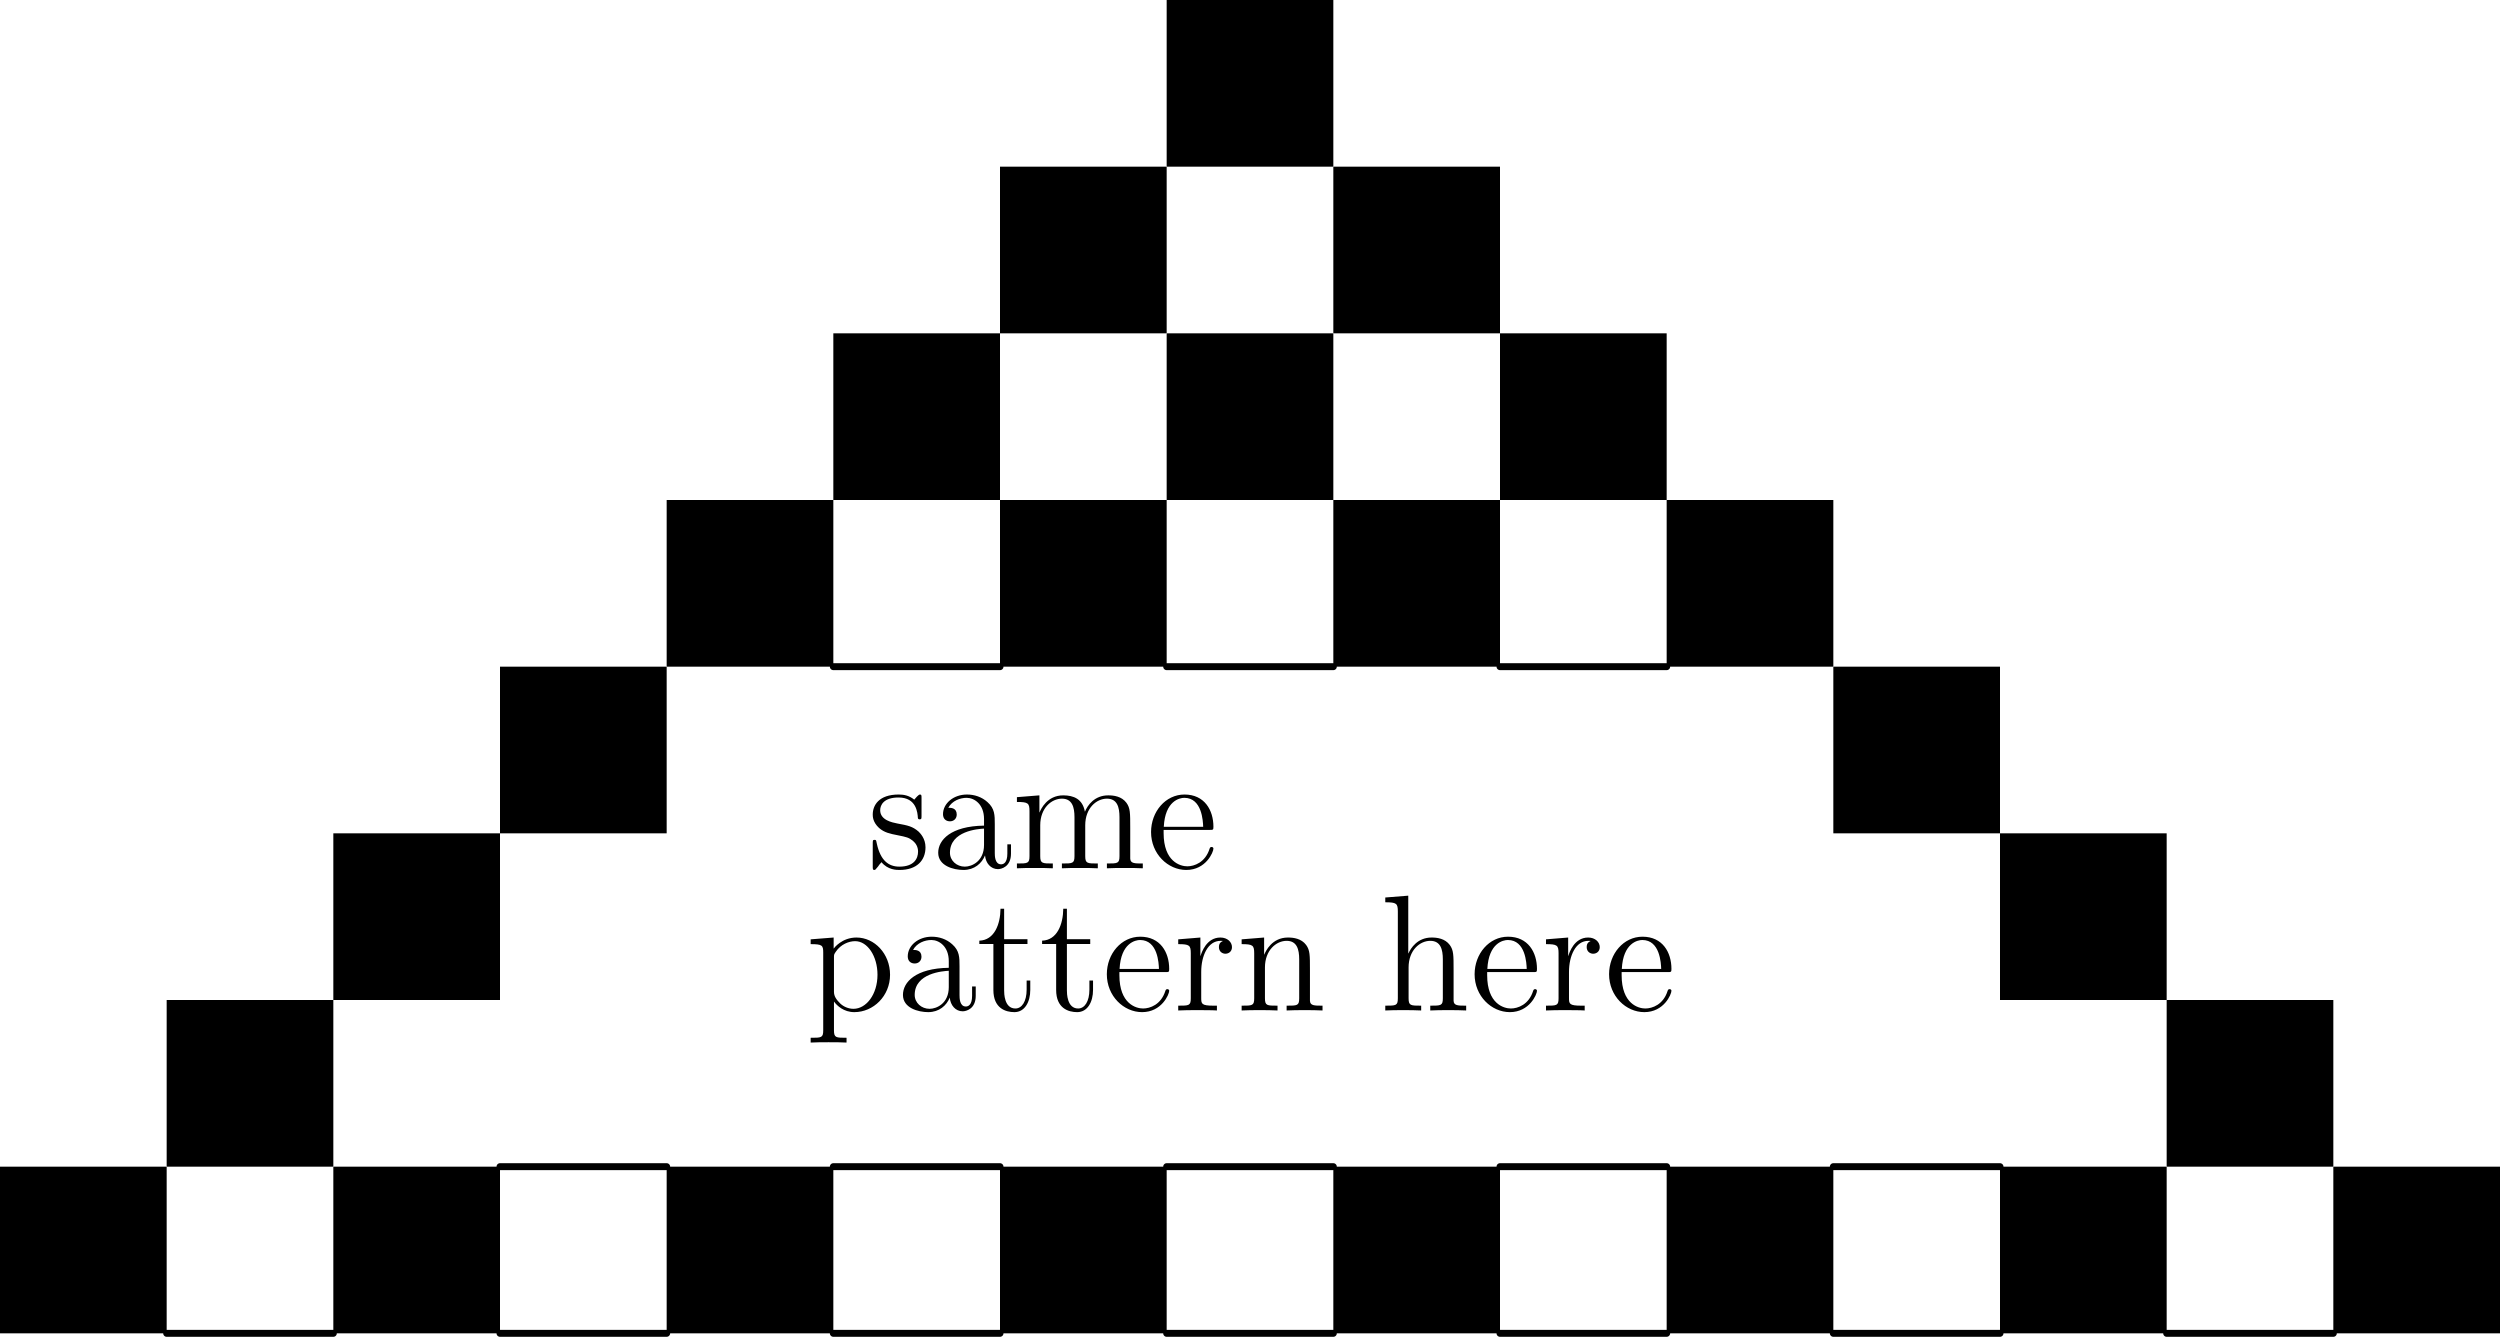 <?xml version='1.0'?>
<!-- This file was generated by dvisvgm 1.6 -->
<svg height='96.611pt' version='1.1' viewBox='56.621 54.06 180.675 96.611' width='180.675pt' xmlns='http://www.w3.org/2000/svg' xmlns:xlink='http://www.w3.org/1999/xlink'>
<defs>
<path d='M4.615 -3.192C4.615 -3.838 4.615 -4.316 4.089 -4.782C3.67 -5.165 3.132 -5.332 2.606 -5.332C1.626 -5.332 0.873 -4.686 0.873 -3.909C0.873 -3.563 1.1 -3.395 1.375 -3.395C1.662 -3.395 1.865 -3.599 1.865 -3.885C1.865 -4.376 1.435 -4.376 1.255 -4.376C1.53 -4.878 2.104 -5.093 2.582 -5.093C3.132 -5.093 3.838 -4.639 3.838 -3.563V-3.084C1.435 -3.049 0.526 -2.044 0.526 -1.124C0.526 -0.179 1.626 0.12 2.355 0.12C3.144 0.12 3.682 -0.359 3.909 -0.933C3.957 -0.371 4.328 0.06 4.842 0.06C5.093 0.06 5.786 -0.108 5.786 -1.064V-1.734H5.523V-1.064C5.523 -0.383 5.236 -0.287 5.069 -0.287C4.615 -0.287 4.615 -0.921 4.615 -1.1V-3.192ZM3.838 -1.686C3.838 -0.514 2.965 -0.12 2.451 -0.12C1.865 -0.12 1.375 -0.55 1.375 -1.124C1.375 -2.702 3.407 -2.845 3.838 -2.869V-1.686Z' id='g0-97'/>
<path d='M4.579 -2.774C4.842 -2.774 4.866 -2.774 4.866 -3.001C4.866 -4.208 4.22 -5.332 2.774 -5.332C1.411 -5.332 0.359 -4.101 0.359 -2.618C0.359 -1.04 1.578 0.12 2.905 0.12C4.328 0.12 4.866 -1.172 4.866 -1.423C4.866 -1.494 4.806 -1.542 4.734 -1.542C4.639 -1.542 4.615 -1.482 4.591 -1.423C4.28 -0.418 3.479 -0.143 2.977 -0.143S1.267 -0.478 1.267 -2.546V-2.774H4.579ZM1.279 -3.001C1.375 -4.878 2.427 -5.093 2.762 -5.093C4.041 -5.093 4.113 -3.407 4.125 -3.001H1.279Z' id='g0-101'/>
<path d='M5.32 -2.905C5.32 -4.017 5.32 -4.352 5.045 -4.734C4.698 -5.2 4.136 -5.272 3.73 -5.272C2.702 -5.272 2.224 -4.495 2.056 -4.125H2.044V-8.297L0.383 -8.165V-7.819C1.196 -7.819 1.291 -7.735 1.291 -7.149V-0.885C1.291 -0.347 1.16 -0.347 0.383 -0.347V0C0.693 -0.024 1.339 -0.024 1.674 -0.024C2.02 -0.024 2.666 -0.024 2.977 0V-0.347C2.212 -0.347 2.068 -0.347 2.068 -0.885V-3.108C2.068 -4.364 2.893 -5.033 3.634 -5.033S4.543 -4.423 4.543 -3.694V-0.885C4.543 -0.347 4.411 -0.347 3.634 -0.347V0C3.945 -0.024 4.591 -0.024 4.926 -0.024C5.272 -0.024 5.918 -0.024 6.229 0V-0.347C5.631 -0.347 5.332 -0.347 5.32 -0.705V-2.905Z' id='g0-104'/>
<path d='M8.572 -2.905C8.572 -4.017 8.572 -4.352 8.297 -4.734C7.95 -5.2 7.388 -5.272 6.982 -5.272C5.99 -5.272 5.487 -4.555 5.296 -4.089C5.129 -5.009 4.483 -5.272 3.73 -5.272C2.57 -5.272 2.116 -4.28 2.02 -4.041H2.008V-5.272L0.383 -5.141V-4.794C1.196 -4.794 1.291 -4.71 1.291 -4.125V-0.885C1.291 -0.347 1.16 -0.347 0.383 -0.347V0C0.693 -0.024 1.339 -0.024 1.674 -0.024C2.02 -0.024 2.666 -0.024 2.977 0V-0.347C2.212 -0.347 2.068 -0.347 2.068 -0.885V-3.108C2.068 -4.364 2.893 -5.033 3.634 -5.033S4.543 -4.423 4.543 -3.694V-0.885C4.543 -0.347 4.411 -0.347 3.634 -0.347V0C3.945 -0.024 4.591 -0.024 4.926 -0.024C5.272 -0.024 5.918 -0.024 6.229 0V-0.347C5.464 -0.347 5.32 -0.347 5.32 -0.885V-3.108C5.32 -4.364 6.145 -5.033 6.886 -5.033S7.795 -4.423 7.795 -3.694V-0.885C7.795 -0.347 7.663 -0.347 6.886 -0.347V0C7.197 -0.024 7.843 -0.024 8.177 -0.024C8.524 -0.024 9.17 -0.024 9.48 0V-0.347C8.883 -0.347 8.584 -0.347 8.572 -0.705V-2.905Z' id='g0-109'/>
<path d='M5.32 -2.905C5.32 -4.017 5.32 -4.352 5.045 -4.734C4.698 -5.2 4.136 -5.272 3.73 -5.272C2.57 -5.272 2.116 -4.28 2.02 -4.041H2.008V-5.272L0.383 -5.141V-4.794C1.196 -4.794 1.291 -4.71 1.291 -4.125V-0.885C1.291 -0.347 1.16 -0.347 0.383 -0.347V0C0.693 -0.024 1.339 -0.024 1.674 -0.024C2.02 -0.024 2.666 -0.024 2.977 0V-0.347C2.212 -0.347 2.068 -0.347 2.068 -0.885V-3.108C2.068 -4.364 2.893 -5.033 3.634 -5.033S4.543 -4.423 4.543 -3.694V-0.885C4.543 -0.347 4.411 -0.347 3.634 -0.347V0C3.945 -0.024 4.591 -0.024 4.926 -0.024C5.272 -0.024 5.918 -0.024 6.229 0V-0.347C5.631 -0.347 5.332 -0.347 5.32 -0.705V-2.905Z' id='g0-110'/>
<path d='M2.929 1.973C2.164 1.973 2.02 1.973 2.02 1.435V-0.646C2.236 -0.347 2.726 0.12 3.491 0.12C4.866 0.12 6.073 -1.04 6.073 -2.582C6.073 -4.101 4.949 -5.272 3.646 -5.272C2.594 -5.272 2.032 -4.519 1.997 -4.471V-5.272L0.335 -5.141V-4.794C1.172 -4.794 1.243 -4.71 1.243 -4.184V1.435C1.243 1.973 1.112 1.973 0.335 1.973V2.319C0.646 2.295 1.291 2.295 1.626 2.295C1.973 2.295 2.618 2.295 2.929 2.319V1.973ZM2.02 -3.814C2.02 -4.041 2.02 -4.053 2.152 -4.244C2.511 -4.782 3.096 -5.009 3.551 -5.009C4.447 -5.009 5.165 -3.921 5.165 -2.582C5.165 -1.16 4.352 -0.12 3.431 -0.12C3.061 -0.12 2.714 -0.275 2.475 -0.502C2.2 -0.777 2.02 -1.016 2.02 -1.351V-3.814Z' id='g0-112'/>
<path d='M1.997 -2.786C1.997 -3.945 2.475 -5.033 3.395 -5.033C3.491 -5.033 3.515 -5.033 3.563 -5.021C3.467 -4.973 3.276 -4.902 3.276 -4.579C3.276 -4.232 3.551 -4.101 3.742 -4.101C3.981 -4.101 4.22 -4.256 4.22 -4.579C4.22 -4.937 3.897 -5.272 3.383 -5.272C2.367 -5.272 2.02 -4.172 1.949 -3.945H1.937V-5.272L0.335 -5.141V-4.794C1.148 -4.794 1.243 -4.71 1.243 -4.125V-0.885C1.243 -0.347 1.112 -0.347 0.335 -0.347V0C0.669 -0.024 1.327 -0.024 1.686 -0.024C2.008 -0.024 2.857 -0.024 3.132 0V-0.347H2.893C2.02 -0.347 1.997 -0.478 1.997 -0.909V-2.786Z' id='g0-114'/>
<path d='M3.921 -5.057C3.921 -5.272 3.921 -5.332 3.802 -5.332C3.706 -5.332 3.479 -5.069 3.395 -4.961C3.025 -5.26 2.654 -5.332 2.271 -5.332C0.825 -5.332 0.395 -4.543 0.395 -3.885C0.395 -3.754 0.395 -3.335 0.849 -2.917C1.231 -2.582 1.638 -2.499 2.188 -2.391C2.845 -2.26 3.001 -2.224 3.3 -1.985C3.515 -1.805 3.67 -1.542 3.67 -1.207C3.67 -0.693 3.371 -0.12 2.319 -0.12C1.53 -0.12 0.956 -0.574 0.693 -1.769C0.646 -1.985 0.646 -1.997 0.634 -2.008C0.61 -2.056 0.562 -2.056 0.526 -2.056C0.395 -2.056 0.395 -1.997 0.395 -1.781V-0.155C0.395 0.06 0.395 0.12 0.514 0.12C0.574 0.12 0.586 0.108 0.789 -0.143C0.849 -0.227 0.849 -0.251 1.028 -0.442C1.482 0.12 2.128 0.12 2.331 0.12C3.587 0.12 4.208 -0.574 4.208 -1.518C4.208 -2.164 3.814 -2.546 3.706 -2.654C3.276 -3.025 2.953 -3.096 2.164 -3.24C1.805 -3.312 0.933 -3.479 0.933 -4.196C0.933 -4.567 1.184 -5.117 2.26 -5.117C3.563 -5.117 3.634 -4.005 3.658 -3.634C3.67 -3.539 3.754 -3.539 3.79 -3.539C3.921 -3.539 3.921 -3.599 3.921 -3.814V-5.057Z' id='g0-115'/>
<path d='M2.008 -4.806H3.694V-5.153H2.008V-7.352H1.745C1.734 -6.229 1.303 -5.081 0.215 -5.045V-4.806H1.231V-1.482C1.231 -0.155 2.116 0.12 2.75 0.12C3.503 0.12 3.897 -0.622 3.897 -1.482V-2.164H3.634V-1.506C3.634 -0.646 3.288 -0.143 2.821 -0.143C2.008 -0.143 2.008 -1.255 2.008 -1.459V-4.806Z' id='g0-116'/>
</defs>
<g id='page1'>
<g transform='matrix(1 0 0 1 56.621 150.42)'>
<path d='M 0 0L 12.045 0L 12.045 -12.045L 0 -12.045L 0 0Z' fill='#000000'/>
</g>
<g transform='matrix(1 0 0 1 56.621 150.42)'>
<path d='M 12.045 0L 24.09 0' fill='none' stroke='#000000' stroke-linecap='round' stroke-linejoin='round' stroke-miterlimit='10.037' stroke-width='0.502'/>
</g>
<g transform='matrix(1 0 0 1 56.621 150.42)'>
<path d='M 24.09 0L 36.135 0L 36.135 -12.045L 24.09 -12.045L 24.09 0Z' fill='#000000'/>
</g>
<g transform='matrix(1 0 0 1 56.621 150.42)'>
<path d='M 36.135 0L 48.18 0' fill='none' stroke='#000000' stroke-linecap='round' stroke-linejoin='round' stroke-miterlimit='10.037' stroke-width='0.502'/>
</g>
<g transform='matrix(1 0 0 1 56.621 150.42)'>
<path d='M 48.18 0L 60.225 0L 60.225 -12.045L 48.18 -12.045L 48.18 0Z' fill='#000000'/>
</g>
<g transform='matrix(1 0 0 1 56.621 150.42)'>
<path d='M 60.225 0L 72.27 0' fill='none' stroke='#000000' stroke-linecap='round' stroke-linejoin='round' stroke-miterlimit='10.037' stroke-width='0.502'/>
</g>
<g transform='matrix(1 0 0 1 56.621 150.42)'>
<path d='M 72.27 0L 84.315 0L 84.315 -12.045L 72.27 -12.045L 72.27 0Z' fill='#000000'/>
</g>
<g transform='matrix(1 0 0 1 56.621 150.42)'>
<path d='M 84.315 0L 96.36 0' fill='none' stroke='#000000' stroke-linecap='round' stroke-linejoin='round' stroke-miterlimit='10.037' stroke-width='0.502'/>
</g>
<g transform='matrix(1 0 0 1 56.621 150.42)'>
<path d='M 96.36 0L 108.405 0L 108.405 -12.045L 96.36 -12.045L 96.36 0Z' fill='#000000'/>
</g>
<g transform='matrix(1 0 0 1 56.621 150.42)'>
<path d='M 108.405 0L 120.45 0' fill='none' stroke='#000000' stroke-linecap='round' stroke-linejoin='round' stroke-miterlimit='10.037' stroke-width='0.502'/>
</g>
<g transform='matrix(1 0 0 1 56.621 150.42)'>
<path d='M 120.45 0L 132.495 0L 132.495 -12.045L 120.45 -12.045L 120.45 0Z' fill='#000000'/>
</g>
<g transform='matrix(1 0 0 1 56.621 150.42)'>
<path d='M 132.495 0L 144.54 0' fill='none' stroke='#000000' stroke-linecap='round' stroke-linejoin='round' stroke-miterlimit='10.037' stroke-width='0.502'/>
</g>
<g transform='matrix(1 0 0 1 56.621 150.42)'>
<path d='M 144.54 0L 156.585 0L 156.585 -12.045L 144.54 -12.045L 144.54 0Z' fill='#000000'/>
</g>
<g transform='matrix(1 0 0 1 56.621 150.42)'>
<path d='M 156.585 0L 168.63 0' fill='none' stroke='#000000' stroke-linecap='round' stroke-linejoin='round' stroke-miterlimit='10.037' stroke-width='0.502'/>
</g>
<g transform='matrix(1 0 0 1 56.621 150.42)'>
<path d='M 84.315 -84.315L 96.36 -84.315L 96.36 -96.36L 84.315 -96.36L 84.315 -84.315Z' fill='#000000'/>
</g>
<g transform='matrix(1 0 0 1 56.621 150.42)'>
<path d='M 96.36 -72.27L 108.405 -72.27L 108.405 -84.315L 96.36 -84.315L 96.36 -72.27Z' fill='#000000'/>
</g>
<g transform='matrix(1 0 0 1 56.621 150.42)'>
<path d='M 108.405 -60.225L 120.45 -60.225L 120.45 -72.27L 108.405 -72.27L 108.405 -60.225Z' fill='#000000'/>
</g>
<g transform='matrix(1 0 0 1 56.621 150.42)'>
<path d='M 120.45 -48.18L 132.495 -48.18L 132.495 -60.225L 120.45 -60.225L 120.45 -48.18Z' fill='#000000'/>
</g>
<g transform='matrix(1 0 0 1 56.621 150.42)'>
<path d='M 132.495 -36.135L 144.54 -36.135L 144.54 -48.18L 132.495 -48.18L 132.495 -36.135Z' fill='#000000'/>
</g>
<g transform='matrix(1 0 0 1 56.621 150.42)'>
<path d='M 144.54 -24.09L 156.585 -24.09L 156.585 -36.135L 144.54 -36.135L 144.54 -24.09Z' fill='#000000'/>
</g>
<g transform='matrix(1 0 0 1 56.621 150.42)'>
<path d='M 156.585 -12.045L 168.63 -12.045L 168.63 -24.09L 156.585 -24.09L 156.585 -12.045Z' fill='#000000'/>
</g>
<g transform='matrix(1 0 0 1 56.621 150.42)'>
<path d='M 168.63 0L 180.675 0L 180.675 -12.045L 168.63 -12.045L 168.63 0Z' fill='#000000'/>
</g>
<g transform='matrix(1 0 0 1 56.621 150.42)'>
<path d='M 12.045 -12.045L 24.09 -12.045L 24.09 -24.09L 12.045 -24.09L 12.045 -12.045Z' fill='#000000'/>
</g>
<g transform='matrix(1 0 0 1 56.621 150.42)'>
<path d='M 24.09 -24.09L 36.135 -24.09L 36.135 -36.135L 24.09 -36.135L 24.09 -24.09Z' fill='#000000'/>
</g>
<g transform='matrix(1 0 0 1 56.621 150.42)'>
<path d='M 36.135 -36.135L 48.18 -36.135L 48.18 -48.18L 36.135 -48.18L 36.135 -36.135Z' fill='#000000'/>
</g>
<g transform='matrix(1 0 0 1 56.621 150.42)'>
<path d='M 48.18 -48.18L 60.225 -48.18L 60.225 -60.225L 48.18 -60.225L 48.18 -48.18Z' fill='#000000'/>
</g>
<g transform='matrix(1 0 0 1 56.621 150.42)'>
<path d='M 60.225 -60.225L 72.27 -60.225L 72.27 -72.27L 60.225 -72.27L 60.225 -60.225Z' fill='#000000'/>
</g>
<g transform='matrix(1 0 0 1 56.621 150.42)'>
<path d='M 72.27 -72.27L 84.315 -72.27L 84.315 -84.315L 72.27 -84.315L 72.27 -72.27Z' fill='#000000'/>
</g>
<g transform='matrix(1 0 0 1 56.621 150.42)'>
<path d='M 36.135 -12.045L 48.18 -12.045' fill='none' stroke='#000000' stroke-linecap='round' stroke-linejoin='round' stroke-miterlimit='10.037' stroke-width='0.502'/>
</g>
<g transform='matrix(1 0 0 1 56.621 150.42)'>
<path d='M 60.225 -12.045L 72.27 -12.045' fill='none' stroke='#000000' stroke-linecap='round' stroke-linejoin='round' stroke-miterlimit='10.037' stroke-width='0.502'/>
</g>
<g transform='matrix(1 0 0 1 56.621 150.42)'>
<path d='M 84.315 -12.045L 96.36 -12.045' fill='none' stroke='#000000' stroke-linecap='round' stroke-linejoin='round' stroke-miterlimit='10.037' stroke-width='0.502'/>
</g>
<g transform='matrix(1 0 0 1 56.621 150.42)'>
<path d='M 108.405 -12.045L 120.45 -12.045' fill='none' stroke='#000000' stroke-linecap='round' stroke-linejoin='round' stroke-miterlimit='10.037' stroke-width='0.502'/>
</g>
<g transform='matrix(1 0 0 1 56.621 150.42)'>
<path d='M 132.495 -12.045L 144.54 -12.045' fill='none' stroke='#000000' stroke-linecap='round' stroke-linejoin='round' stroke-miterlimit='10.037' stroke-width='0.502'/>
</g>
<g transform='matrix(1 0 0 1 56.621 150.42)'>
<path d='M 72.27 -48.18L 84.315 -48.18L 84.315 -60.225L 72.27 -60.225L 72.27 -48.18Z' fill='#000000'/>
</g>
<g transform='matrix(1 0 0 1 56.621 150.42)'>
<path d='M 60.225 -48.18L 72.27 -48.18' fill='none' stroke='#000000' stroke-linecap='round' stroke-linejoin='round' stroke-miterlimit='10.037' stroke-width='0.502'/>
</g>
<g transform='matrix(1 0 0 1 56.621 150.42)'>
<path d='M 84.315 -60.225L 96.36 -60.225L 96.36 -72.27L 84.315 -72.27L 84.315 -60.225Z' fill='#000000'/>
</g>
<g transform='matrix(1 0 0 1 56.621 150.42)'>
<path d='M 84.315 -48.18L 96.36 -48.18' fill='none' stroke='#000000' stroke-linecap='round' stroke-linejoin='round' stroke-miterlimit='10.037' stroke-width='0.502'/>
</g>
<g transform='matrix(1 0 0 1 56.621 150.42)'>
<path d='M 96.36 -48.18L 108.405 -48.18L 108.405 -60.225L 96.36 -60.225L 96.36 -48.18Z' fill='#000000'/>
</g>
<g transform='matrix(1 0 0 1 56.621 150.42)'>
<path d='M 108.405 -48.18L 120.45 -48.18' fill='none' stroke='#000000' stroke-linecap='round' stroke-linejoin='round' stroke-miterlimit='10.037' stroke-width='0.502'/>
</g><use x='119.299' xlink:href='#g0-115' y='116.812'/>
<use x='123.899' xlink:href='#g0-97' y='116.812'/>
<use x='129.731' xlink:href='#g0-109' y='116.812'/>
<use x='139.449' xlink:href='#g0-101' y='116.812'/>
<use x='114.872' xlink:href='#g0-112' y='127.087'/>
<use x='121.351' xlink:href='#g0-97' y='127.087'/>
<use x='127.182' xlink:href='#g0-116' y='127.087'/>
<use x='131.718' xlink:href='#g0-116' y='127.087'/>
<use x='136.253' xlink:href='#g0-101' y='127.087'/>
<use x='141.436' xlink:href='#g0-114' y='127.087'/>
<use x='145.971' xlink:href='#g0-110' y='127.087'/>
<use x='156.352' xlink:href='#g0-104' y='127.087'/>
<use x='162.832' xlink:href='#g0-101' y='127.087'/>
<use x='168.015' xlink:href='#g0-114' y='127.087'/>
<use x='172.55' xlink:href='#g0-101' y='127.087'/>
</g>
</svg>
